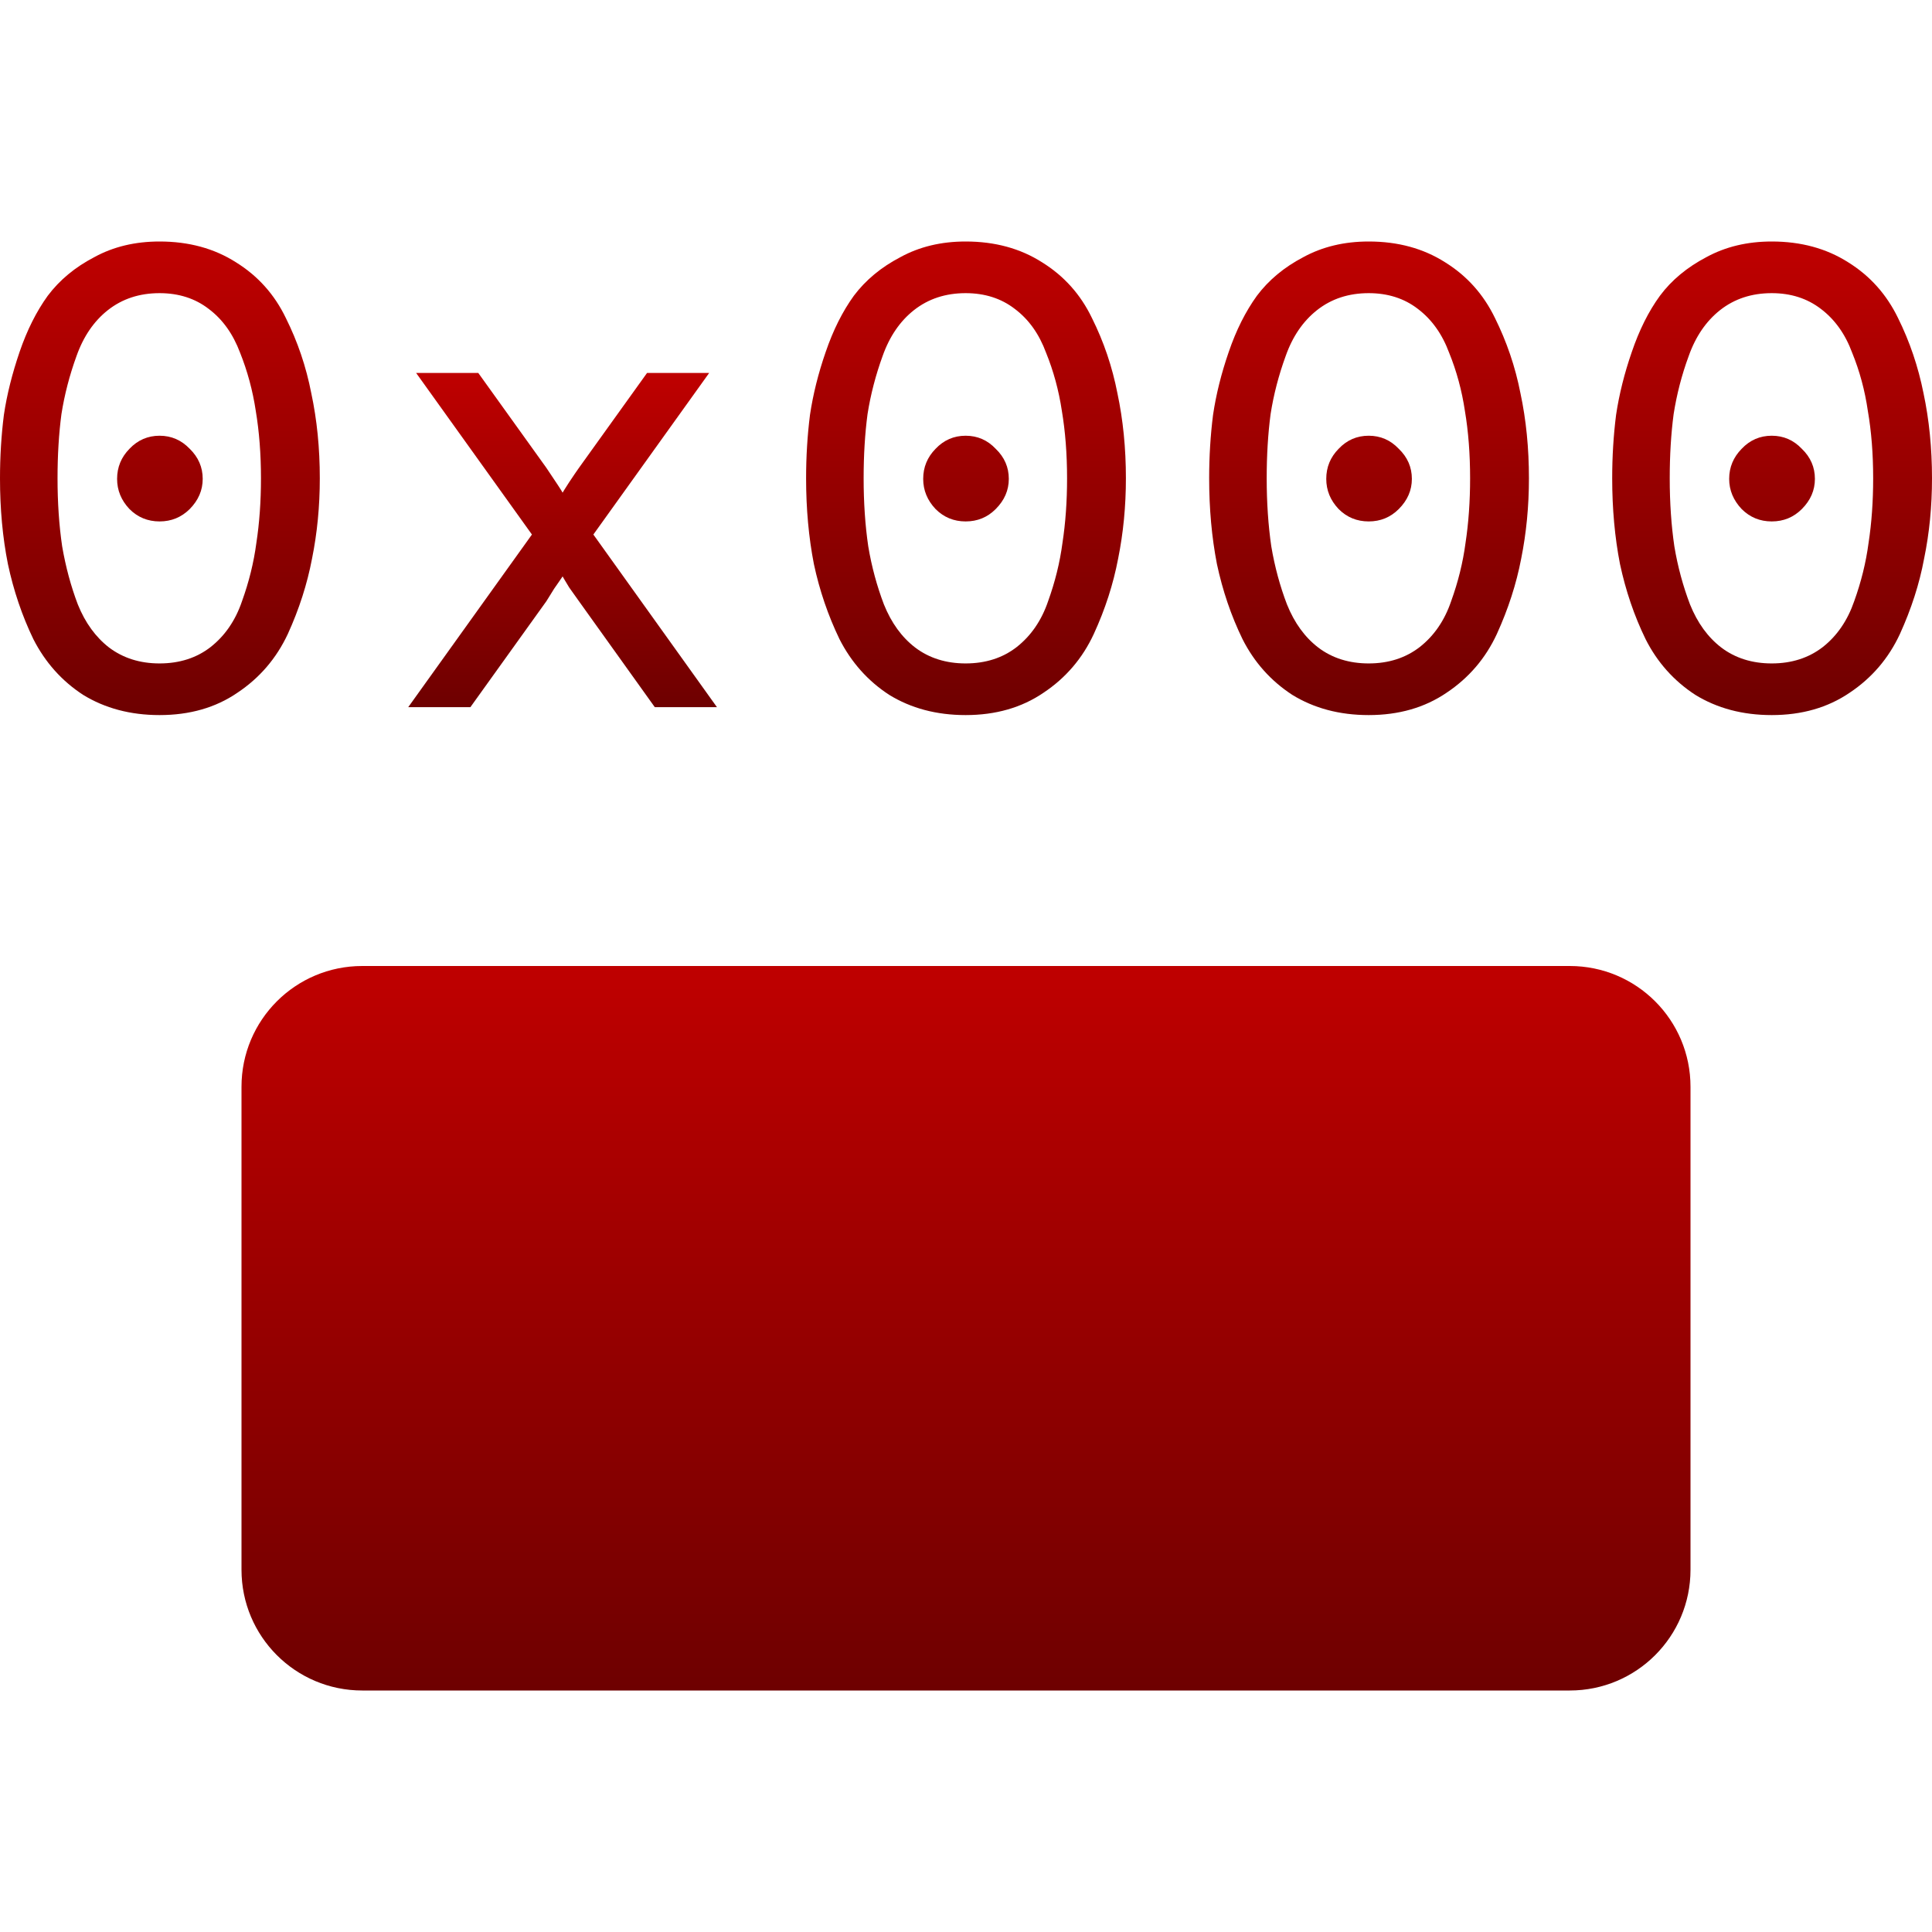 <svg xmlns="http://www.w3.org/2000/svg" xmlns:xlink="http://www.w3.org/1999/xlink" width="64" height="64" viewBox="0 0 64 64" version="1.1"><defs><linearGradient id="linear0" gradientUnits="userSpaceOnUse" x1="0" y1="0" x2="0" y2="1" gradientTransform="matrix(10.594,0,0,15.688,0,8)"><stop offset="0" style="stop-color:#bf0000;stop-opacity:1;"/><stop offset="1" style="stop-color:#6e0000;stop-opacity:1;"/></linearGradient><linearGradient id="linear1" gradientUnits="userSpaceOnUse" x1="0" y1="0" x2="0" y2="1" gradientTransform="matrix(10.227,0,0,11.07,13.523,12.355)"><stop offset="0" style="stop-color:#bf0000;stop-opacity:1;"/><stop offset="1" style="stop-color:#6e0000;stop-opacity:1;"/></linearGradient><linearGradient id="linear2" gradientUnits="userSpaceOnUse" x1="0" y1="0" x2="0" y2="1" gradientTransform="matrix(10.594,0,0,15.688,26.703,8)"><stop offset="0" style="stop-color:#bf0000;stop-opacity:1;"/><stop offset="1" style="stop-color:#6e0000;stop-opacity:1;"/></linearGradient><linearGradient id="linear3" gradientUnits="userSpaceOnUse" x1="0" y1="0" x2="0" y2="1" gradientTransform="matrix(10.594,0,0,15.688,40.055,8)"><stop offset="0" style="stop-color:#bf0000;stop-opacity:1;"/><stop offset="1" style="stop-color:#6e0000;stop-opacity:1;"/></linearGradient><linearGradient id="linear4" gradientUnits="userSpaceOnUse" x1="0" y1="0" x2="0" y2="1" gradientTransform="matrix(10.594,0,0,15.688,53.406,8)"><stop offset="0" style="stop-color:#bf0000;stop-opacity:1;"/><stop offset="1" style="stop-color:#6e0000;stop-opacity:1;"/></linearGradient><linearGradient id="linear5" gradientUnits="userSpaceOnUse" x1="0" y1="0" x2="0" y2="1" gradientTransform="matrix(48,0,0,24,8,32)"><stop offset="0" style="stop-color:#bf0000;stop-opacity:1;"/><stop offset="1" style="stop-color:#6e0000;stop-opacity:1;"/></linearGradient></defs><g id="surface1"><path style=" stroke:none;fill-rule:nonzero;fill:url(#linear0);" d="M 5.285 23.688 C 4.32 23.688 3.473 23.461 2.75 23.016 C 2.043 22.555 1.496 21.938 1.105 21.172 C 0.73 20.395 0.449 19.562 0.262 18.684 C 0.086 17.801 0 16.855 0 15.844 C 0 15.121 0.043 14.422 0.129 13.742 C 0.23 13.062 0.406 12.371 0.648 11.66 C 0.895 10.938 1.207 10.316 1.582 9.797 C 1.973 9.277 2.484 8.852 3.121 8.52 C 3.754 8.172 4.477 8 5.285 8 C 6.254 8 7.098 8.23 7.82 8.691 C 8.543 9.141 9.094 9.754 9.469 10.535 C 9.859 11.316 10.141 12.145 10.312 13.027 C 10.5 13.906 10.594 14.848 10.594 15.844 C 10.594 16.77 10.508 17.656 10.336 18.508 C 10.176 19.348 9.91 20.176 9.535 21 C 9.156 21.809 8.602 22.457 7.863 22.949 C 7.145 23.441 6.285 23.688 5.285 23.688 Z M 5.285 21.977 C 5.949 21.977 6.516 21.793 6.977 21.434 C 7.453 21.059 7.801 20.551 8.016 19.918 C 8.246 19.281 8.406 18.637 8.492 17.988 C 8.594 17.324 8.645 16.609 8.645 15.844 C 8.645 15.035 8.586 14.289 8.473 13.613 C 8.371 12.934 8.195 12.289 7.953 11.684 C 7.719 11.062 7.375 10.578 6.91 10.23 C 6.465 9.887 5.922 9.711 5.285 9.711 C 4.621 9.711 4.051 9.898 3.574 10.273 C 3.113 10.637 2.766 11.141 2.535 11.793 C 2.305 12.426 2.137 13.07 2.035 13.719 C 1.949 14.371 1.906 15.078 1.906 15.844 C 1.906 16.652 1.957 17.402 2.059 18.098 C 2.176 18.777 2.348 19.418 2.578 20.023 C 2.824 20.633 3.172 21.109 3.617 21.453 C 4.082 21.801 4.637 21.977 5.285 21.977 Z M 6.285 16.863 C 6.008 17.137 5.676 17.273 5.285 17.273 C 4.898 17.273 4.562 17.137 4.289 16.863 C 4.016 16.574 3.879 16.242 3.879 15.863 C 3.879 15.477 4.016 15.145 4.289 14.867 C 4.562 14.578 4.898 14.434 5.285 14.434 C 5.676 14.434 6.008 14.578 6.285 14.867 C 6.57 15.145 6.715 15.477 6.715 15.863 C 6.715 16.242 6.57 16.574 6.285 16.863 Z M 6.285 16.863 "/><path style=" stroke:none;fill-rule:nonzero;fill:url(#linear1);" d="M 13.523 23.426 L 17.621 17.707 L 13.785 12.355 L 15.844 12.355 L 18.098 15.496 C 18.43 15.988 18.609 16.262 18.637 16.32 C 18.652 16.293 18.723 16.176 18.855 15.973 C 19 15.758 19.105 15.598 19.18 15.496 L 21.434 12.355 L 23.492 12.355 L 19.656 17.707 L 23.75 23.426 L 21.691 23.426 L 19.18 19.918 C 19.105 19.816 19 19.664 18.855 19.461 C 18.723 19.246 18.652 19.121 18.637 19.094 C 18.582 19.18 18.484 19.316 18.355 19.504 C 18.242 19.691 18.152 19.828 18.098 19.918 L 15.582 23.426 Z M 13.523 23.426 "/><path style=" stroke:none;fill-rule:nonzero;fill:url(#linear2);" d="M 31.988 23.688 C 31.02 23.688 30.176 23.461 29.453 23.016 C 28.746 22.555 28.199 21.938 27.809 21.172 C 27.434 20.395 27.148 19.562 26.961 18.684 C 26.789 17.801 26.703 16.855 26.703 15.844 C 26.703 15.121 26.746 14.422 26.832 13.742 C 26.934 13.062 27.105 12.371 27.352 11.66 C 27.598 10.938 27.91 10.316 28.285 9.797 C 28.676 9.277 29.188 8.852 29.824 8.52 C 30.457 8.172 31.18 8 31.988 8 C 32.957 8 33.801 8.23 34.523 8.691 C 35.246 9.141 35.797 9.754 36.172 10.535 C 36.562 11.316 36.844 12.145 37.016 13.027 C 37.203 13.906 37.297 14.848 37.297 15.844 C 37.297 16.77 37.211 17.656 37.039 18.508 C 36.879 19.348 36.613 20.176 36.234 21 C 35.859 21.809 35.305 22.457 34.566 22.949 C 33.844 23.441 32.984 23.688 31.988 23.688 Z M 31.988 21.977 C 32.652 21.977 33.219 21.793 33.68 21.434 C 34.156 21.059 34.504 20.551 34.719 19.918 C 34.949 19.281 35.109 18.637 35.195 17.988 C 35.297 17.324 35.348 16.609 35.348 15.844 C 35.348 15.035 35.289 14.289 35.176 13.613 C 35.074 12.934 34.898 12.289 34.652 11.684 C 34.422 11.062 34.078 10.578 33.613 10.23 C 33.168 9.887 32.625 9.711 31.988 9.711 C 31.324 9.711 30.754 9.898 30.277 10.273 C 29.816 10.637 29.469 11.141 29.238 11.793 C 29.008 12.426 28.84 13.07 28.738 13.719 C 28.652 14.371 28.609 15.078 28.609 15.844 C 28.609 16.652 28.66 17.402 28.762 18.098 C 28.875 18.777 29.051 19.418 29.281 20.023 C 29.527 20.633 29.871 21.109 30.32 21.453 C 30.781 21.801 31.34 21.977 31.988 21.977 Z M 32.984 16.863 C 32.711 17.137 32.379 17.273 31.988 17.273 C 31.598 17.273 31.266 17.137 30.992 16.863 C 30.719 16.574 30.582 16.242 30.582 15.863 C 30.582 15.477 30.719 15.145 30.992 14.867 C 31.266 14.578 31.598 14.434 31.988 14.434 C 32.379 14.434 32.711 14.578 32.984 14.867 C 33.273 15.145 33.418 15.477 33.418 15.863 C 33.418 16.242 33.273 16.574 32.984 16.863 Z M 32.984 16.863 "/><path style=" stroke:none;fill-rule:nonzero;fill:url(#linear3);" d="M 45.34 23.688 C 44.371 23.688 43.527 23.461 42.805 23.016 C 42.098 22.555 41.547 21.938 41.16 21.172 C 40.781 20.395 40.5 19.562 40.312 18.684 C 40.141 17.801 40.055 16.855 40.055 15.844 C 40.055 15.121 40.098 14.422 40.184 13.742 C 40.285 13.062 40.457 12.371 40.703 11.66 C 40.949 10.938 41.262 10.316 41.637 9.797 C 42.027 9.277 42.539 8.852 43.172 8.52 C 43.809 8.172 44.531 8 45.34 8 C 46.309 8 47.152 8.23 47.875 8.691 C 48.598 9.141 49.145 9.754 49.523 10.535 C 49.91 11.316 50.195 12.145 50.367 13.027 C 50.555 13.906 50.648 14.848 50.648 15.844 C 50.648 16.77 50.562 17.656 50.391 18.508 C 50.23 19.348 49.961 20.176 49.586 21 C 49.211 21.809 48.656 22.457 47.918 22.949 C 47.195 23.441 46.336 23.688 45.34 23.688 Z M 45.34 21.977 C 46.004 21.977 46.566 21.793 47.031 21.434 C 47.508 21.059 47.855 20.551 48.07 19.918 C 48.301 19.281 48.461 18.637 48.547 17.988 C 48.648 17.324 48.699 16.609 48.699 15.844 C 48.699 15.035 48.641 14.289 48.527 13.613 C 48.426 12.934 48.25 12.289 48.004 11.684 C 47.773 11.062 47.426 10.578 46.965 10.23 C 46.52 9.887 45.977 9.711 45.34 9.711 C 44.676 9.711 44.105 9.898 43.629 10.273 C 43.168 10.637 42.82 11.141 42.59 11.793 C 42.359 12.426 42.191 13.07 42.09 13.719 C 42.004 14.371 41.961 15.078 41.961 15.844 C 41.961 16.652 42.012 17.402 42.113 18.098 C 42.227 18.777 42.402 19.418 42.633 20.023 C 42.879 20.633 43.223 21.109 43.672 21.453 C 44.133 21.801 44.691 21.977 45.34 21.977 Z M 46.336 16.863 C 46.062 17.137 45.73 17.273 45.34 17.273 C 44.949 17.273 44.617 17.137 44.344 16.863 C 44.07 16.574 43.934 16.242 43.934 15.863 C 43.934 15.477 44.07 15.145 44.344 14.867 C 44.617 14.578 44.949 14.434 45.34 14.434 C 45.73 14.434 46.062 14.578 46.336 14.867 C 46.625 15.145 46.77 15.477 46.77 15.863 C 46.77 16.242 46.625 16.574 46.336 16.863 Z M 46.336 16.863 "/><path style=" stroke:none;fill-rule:nonzero;fill:url(#linear4);" d="M 58.691 23.688 C 57.723 23.688 56.879 23.461 56.156 23.016 C 55.449 22.555 54.898 21.938 54.512 21.172 C 54.133 20.395 53.852 19.562 53.664 18.684 C 53.492 17.801 53.406 16.855 53.406 15.844 C 53.406 15.121 53.449 14.422 53.535 13.742 C 53.637 13.062 53.809 12.371 54.055 11.66 C 54.301 10.938 54.609 10.316 54.988 9.797 C 55.375 9.277 55.891 8.852 56.523 8.52 C 57.16 8.172 57.883 8 58.691 8 C 59.66 8 60.504 8.23 61.227 8.691 C 61.949 9.141 62.496 9.754 62.875 10.535 C 63.262 11.316 63.543 12.145 63.719 13.027 C 63.906 13.906 64 14.848 64 15.844 C 64 16.77 63.914 17.656 63.738 18.508 C 63.582 19.348 63.312 20.176 62.938 21 C 62.562 21.809 62.008 22.457 61.27 22.949 C 60.547 23.441 59.688 23.688 58.691 23.688 Z M 58.691 21.977 C 59.355 21.977 59.918 21.793 60.383 21.434 C 60.859 21.059 61.203 20.551 61.422 19.918 C 61.652 19.281 61.812 18.637 61.898 17.988 C 62 17.324 62.051 16.609 62.051 15.844 C 62.051 15.035 61.992 14.289 61.875 13.613 C 61.777 12.934 61.602 12.289 61.355 11.684 C 61.125 11.062 60.777 10.578 60.316 10.23 C 59.867 9.887 59.328 9.711 58.691 9.711 C 58.027 9.711 57.457 9.898 56.98 10.273 C 56.52 10.637 56.172 11.141 55.941 11.793 C 55.707 12.426 55.543 13.07 55.441 13.719 C 55.355 14.371 55.312 15.078 55.312 15.844 C 55.312 16.652 55.363 17.402 55.465 18.098 C 55.578 18.777 55.754 19.418 55.984 20.023 C 56.23 20.633 56.574 21.109 57.023 21.453 C 57.484 21.801 58.043 21.977 58.691 21.977 Z M 59.688 16.863 C 59.414 17.137 59.082 17.273 58.691 17.273 C 58.301 17.273 57.969 17.137 57.695 16.863 C 57.422 16.574 57.281 16.242 57.281 15.863 C 57.281 15.477 57.422 15.145 57.695 14.867 C 57.969 14.578 58.301 14.434 58.691 14.434 C 59.082 14.434 59.414 14.578 59.688 14.867 C 59.977 15.145 60.121 15.477 60.121 15.863 C 60.121 16.242 59.977 16.574 59.688 16.863 Z M 59.688 16.863 "/><path style=" stroke:none;fill-rule:nonzero;fill:url(#linear5);" d="M 12 32 L 52 32 C 54.211 32 56 33.789 56 36 L 56 52 C 56 54.211 54.211 56 52 56 L 12 56 C 9.789 56 8 54.211 8 52 L 8 36 C 8 33.789 9.789 32 12 32 Z M 12 32 "/></g></svg>
